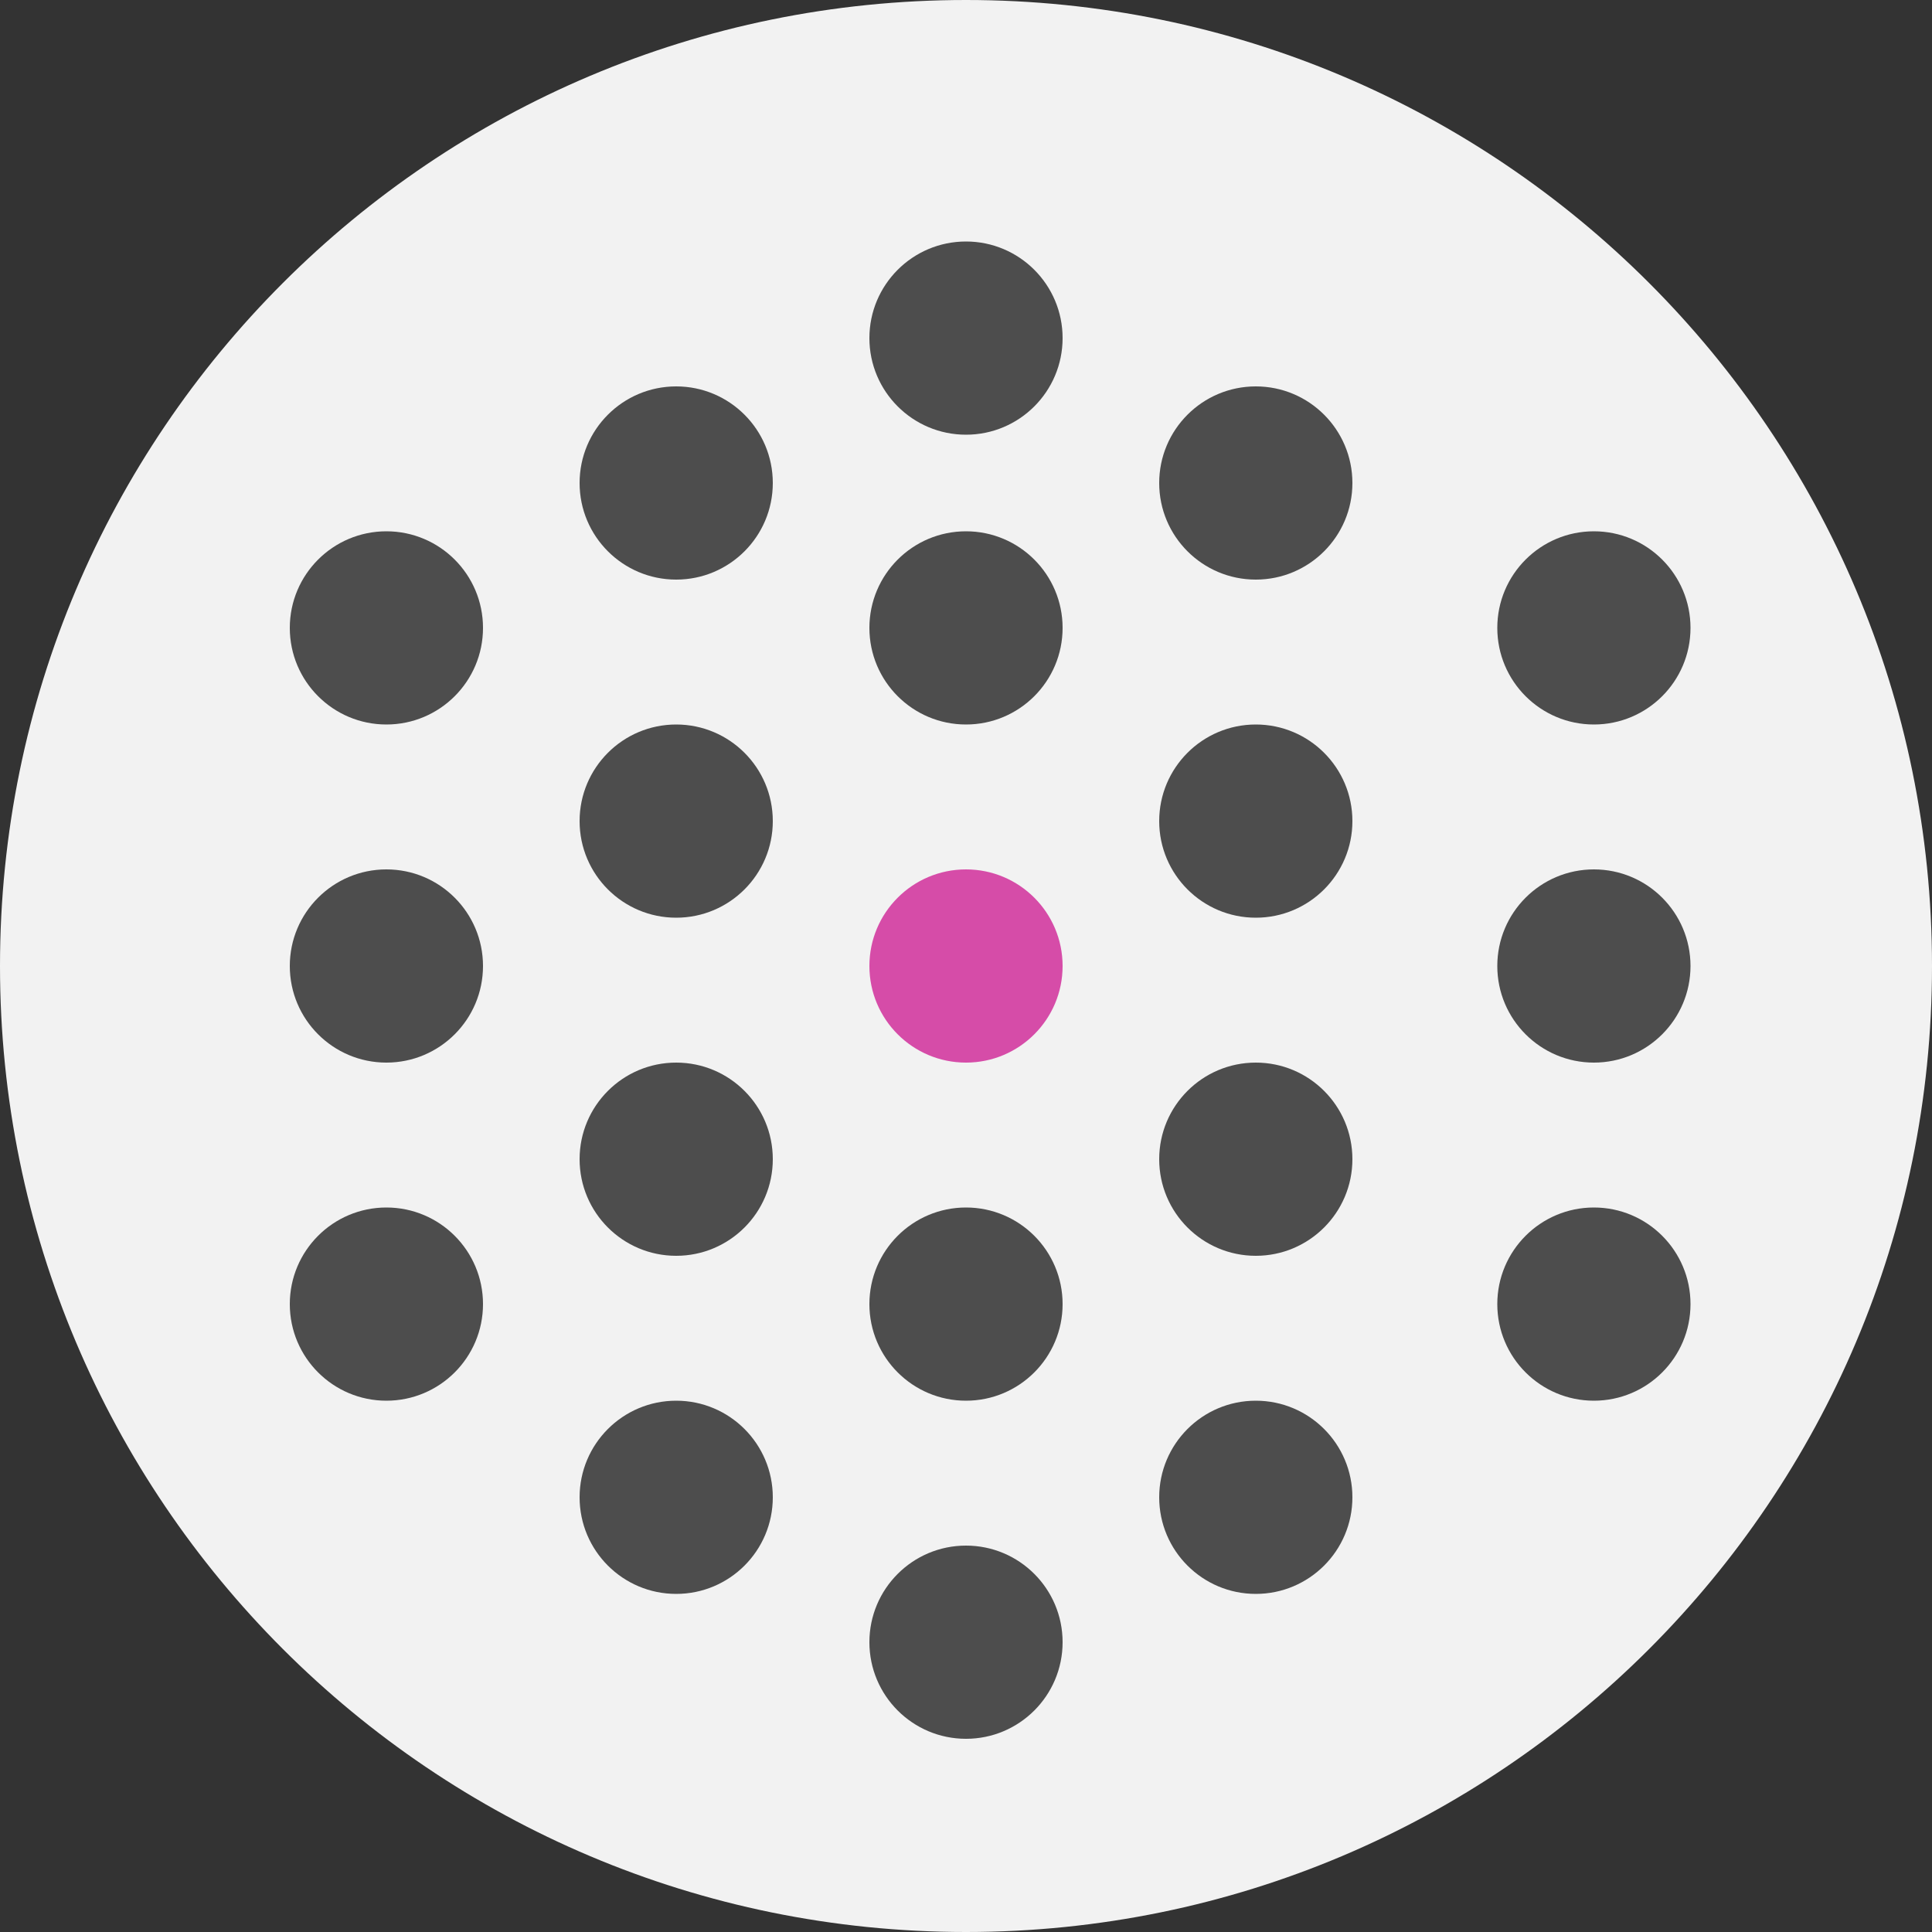 <?xml version="1.0" encoding="UTF-8"?>
<svg width="32px" height="32px" viewBox="0 0 32 32" version="1.1" xmlns="http://www.w3.org/2000/svg" xmlns:xlink="http://www.w3.org/1999/xlink">
    <rect x="0" y="0" width="32" height="32" fill="#333333" stroke="none"/>
    <title>资源 2 copy</title>
    <g id="页面-1" stroke="none" stroke-width="1" fill="none" fill-rule="evenodd">
        <g id="002-05交易列表" transform="translate(-144, -213)" fill-rule="nonzero">
            <g id="编组-4" transform="translate(96, 72)">
                <g id="资源-2-copy" transform="translate(48, 141)">
                    <path d="M16,0 C24.837,-1.623249e-15 32,7.163 32,16 C32,24.837 24.837,32 16,32 C7.163,32 1.082166e-15,24.837 0,16 C-1.082166e-15,7.163 7.163,1.623249e-15 16,0 Z" id="Rectangle-path" fill="#F2F2F2" transform="translate(16, 16) rotate(-90) translate(-16, -16) "></path>
                    <circle id="Oval" fill="#4D4D4D" cx="6.4" cy="21.6" r="1.6"></circle>
                    <circle id="Oval" fill="#4D4D4D" cx="6.4" cy="16" r="1.6"></circle>
                    <circle id="Oval" fill="#4D4D4D" cx="6.4" cy="10.4" r="1.6"></circle>
                    <circle id="Oval" fill="#4D4D4D" cx="11.2" cy="24.8" r="1.6"></circle>
                    <circle id="Oval" fill="#4D4D4D" cx="11.2" cy="19.2" r="1.6"></circle>
                    <circle id="Oval" fill="#4D4D4D" cx="11.2" cy="13.6" r="1.6"></circle>
                    <circle id="Oval" fill="#4D4D4D" cx="11.2" cy="8" r="1.6"></circle>
                    <circle id="Oval" fill="#4D4D4D" cx="16" cy="27.2" r="1.6"></circle>
                    <circle id="Oval" fill="#4D4D4D" cx="16" cy="21.6" r="1.6"></circle>
                    <circle id="Oval" fill="#D64CA8" cx="16" cy="16" r="1.6"></circle>
                    <circle id="Oval" fill="#4D4D4D" cx="16" cy="10.4" r="1.6"></circle>
                    <circle id="Oval" fill="#4D4D4D" cx="16" cy="5.6" r="1.6"></circle>
                    <circle id="Oval" fill="#4D4D4D" cx="20.8" cy="24.8" r="1.6"></circle>
                    <circle id="Oval" fill="#4D4D4D" cx="20.8" cy="19.2" r="1.6"></circle>
                    <circle id="Oval" fill="#4D4D4D" cx="20.8" cy="13.6" r="1.6"></circle>
                    <circle id="Oval" fill="#4D4D4D" cx="20.8" cy="8" r="1.6"></circle>
                    <circle id="Oval" fill="#4D4D4D" cx="26.4" cy="21.6" r="1.6"></circle>
                    <circle id="Oval" fill="#4D4D4D" cx="26.4" cy="16" r="1.6"></circle>
                    <circle id="Oval" fill="#4D4D4D" cx="26.4" cy="10.4" r="1.6"></circle>
                </g>
            </g>
        </g>
    </g>
</svg>